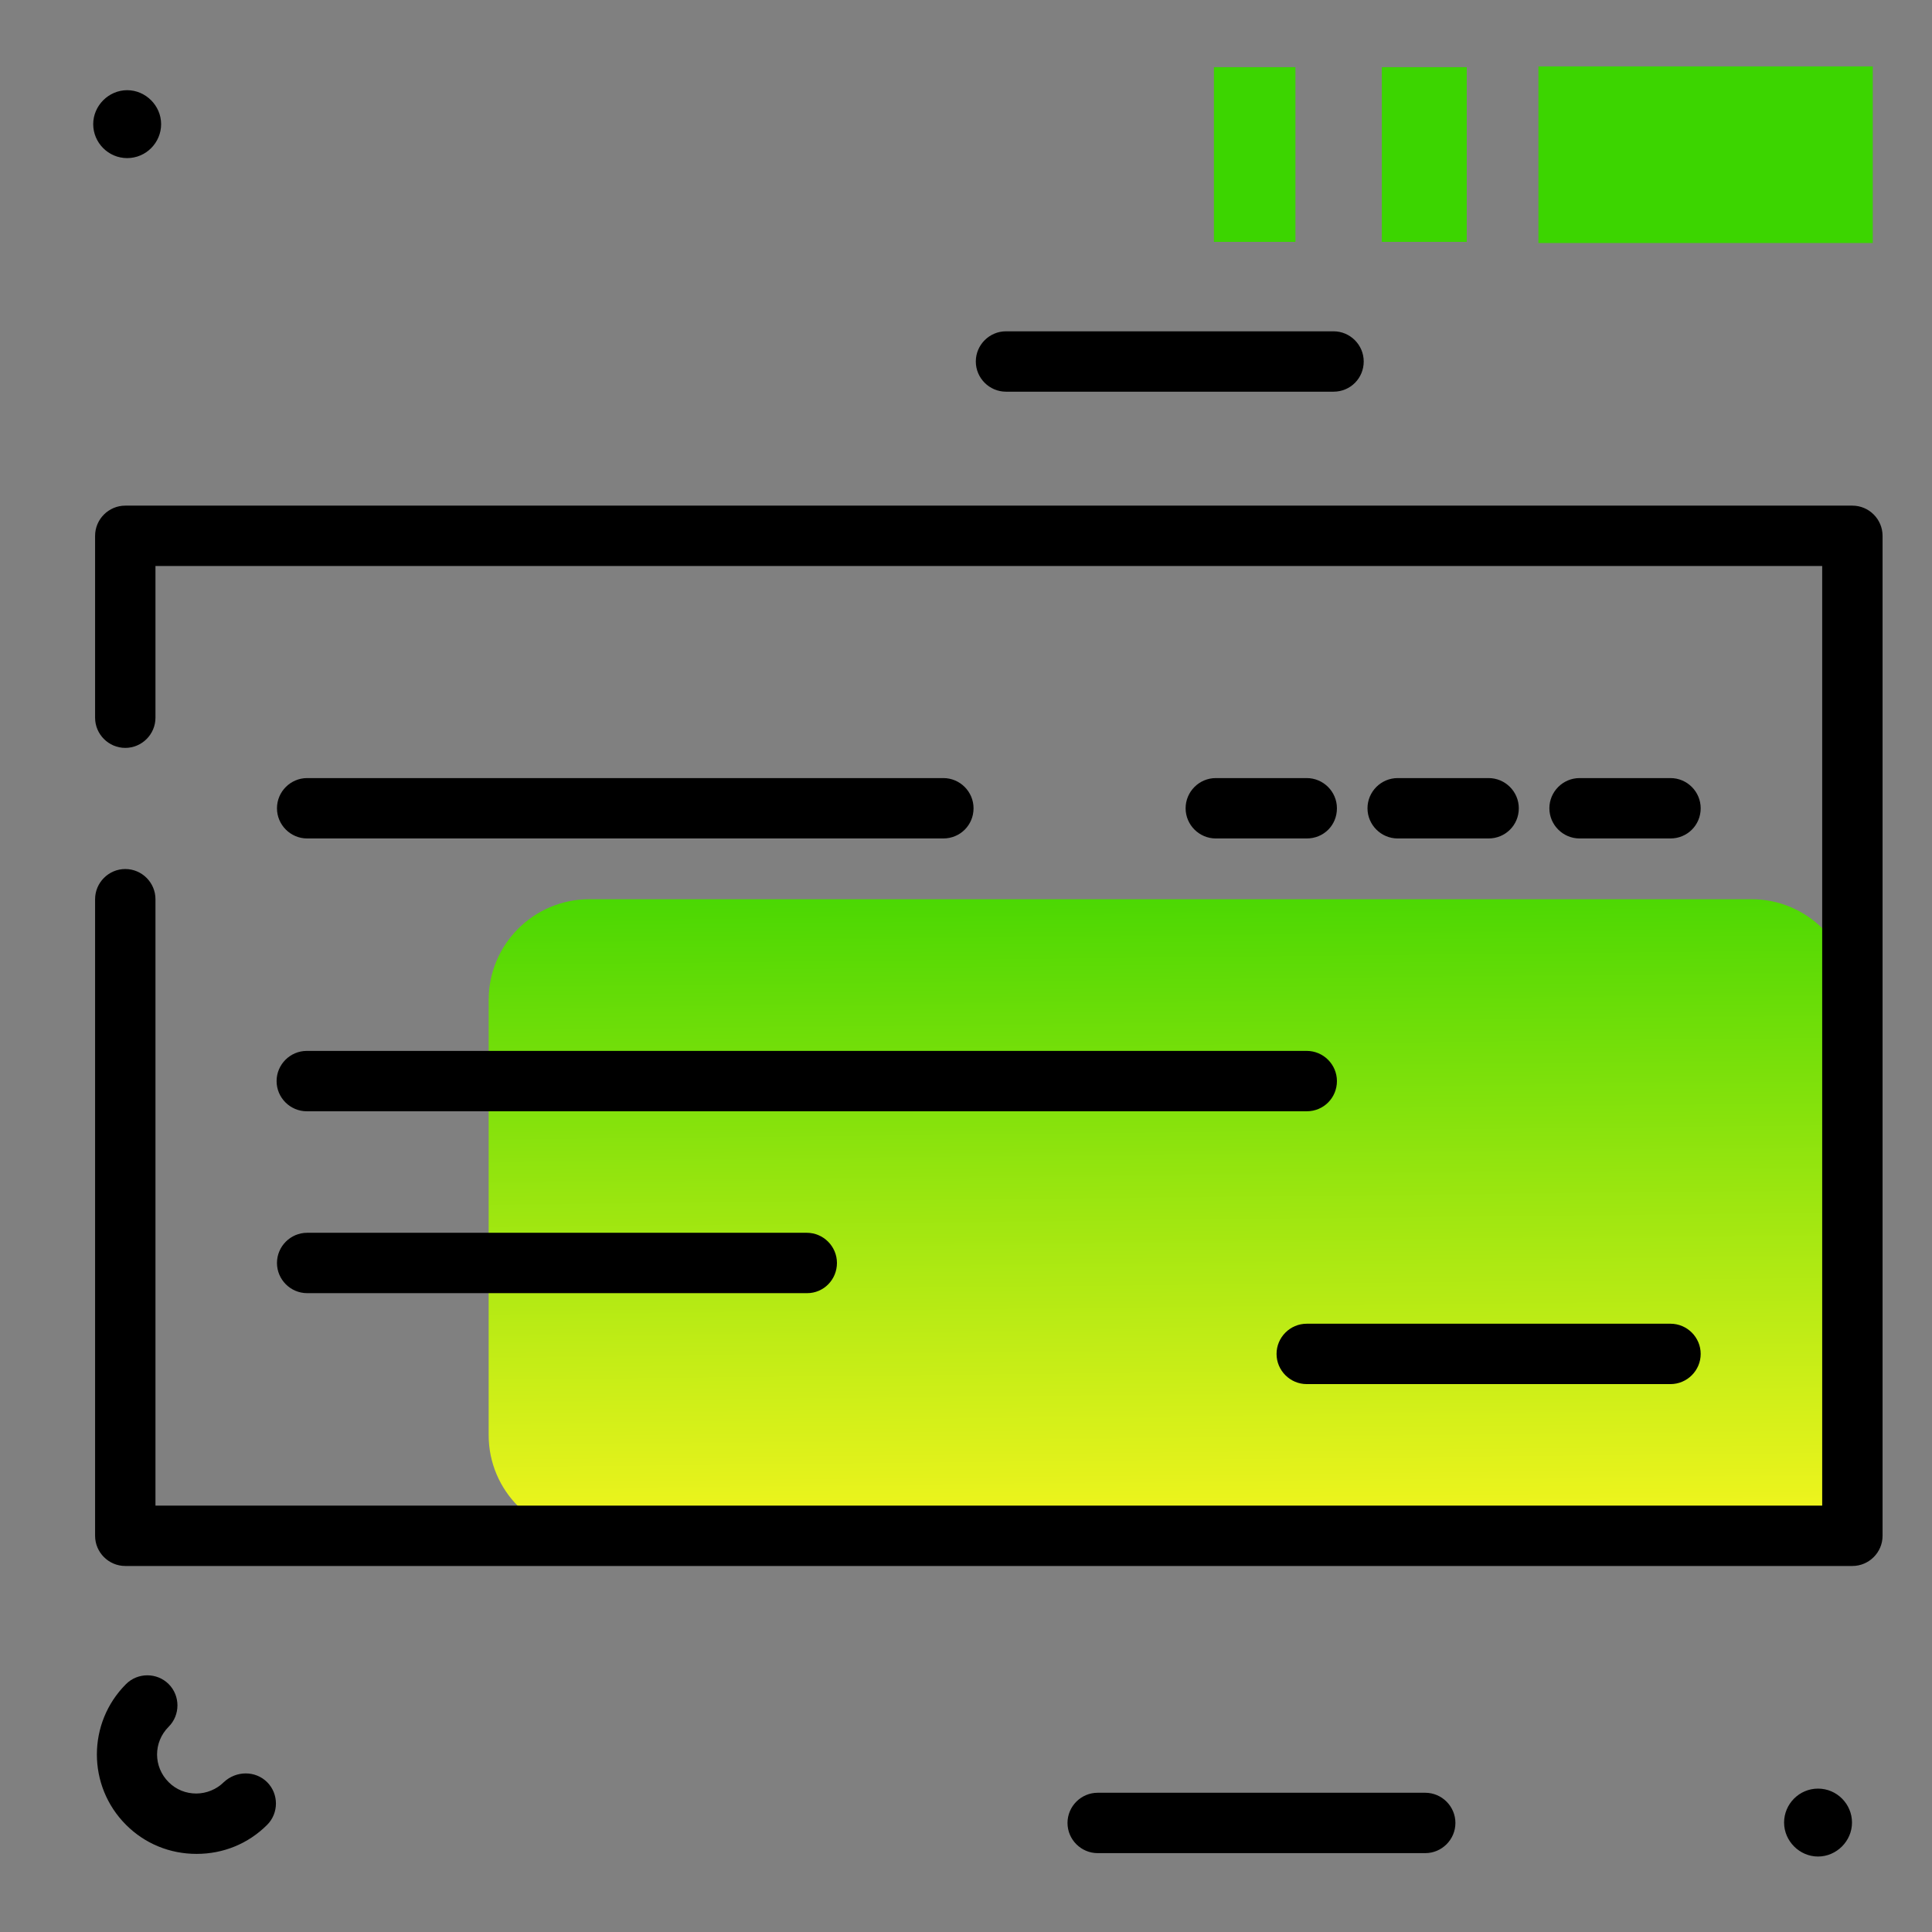 <svg version="1.1" xmlns="http://www.w3.org/2000/svg" xmlns:xlink="http://www.w3.org/1999/xlink" x="0px" y="0px" viewBox="0 0 512 512"><rect x="0" y="0" width="512" height="512" fill="#808080" stroke="none"/><linearGradient id="SVGID_1_" gradientUnits="userSpaceOnUse" x1="311.245" y1="418.695" x2="309.106" y2="221.942"><stop offset="0" style="stop-color: #fff720"></stop><stop offset="1" style="stop-color: #3cd500"></stop></linearGradient><path fill="url(#SVGID_1_)" d="M490.9,265v115.3c0,14.7-11.9,26.7-26.7,26.7h-308c-14.7,0-26.7-11.9-26.7-26.7V265 c0-14.7,11.9-26.7,26.7-26.7h308C478.9,238.3,490.9,250.3,490.9,265z"></path><path d="M346.3,222.2h-24.1c-4.4,0-8-3.6-8-8s3.6-8,8-8h24.1c4.4,0,8,3.6,8,8S350.8,222.2,346.3,222.2z M402.5,214.2 c0-4.4-3.6-8-8-8h-24.1c-4.4,0-8,3.6-8,8s3.6,8,8,8h24.1C398.9,222.2,402.5,218.7,402.5,214.2z M450.7,214.2c0-4.4-3.6-8-8-8h-24.1 c-4.4,0-8,3.6-8,8s3.6,8,8,8h24.1C447.1,222.2,450.7,218.7,450.7,214.2z M450.7,358.8c0-4.4-3.6-8-8-8h-96.4c-4.4,0-8,3.6-8,8 s3.6,8,8,8h96.4C447.1,366.8,450.7,363.2,450.7,358.8z M221.8,334.7c0-4.4-3.6-8-8-8H81.4c-4.4,0-8,3.6-8,8s3.6,8,8,8h132.5 C218.3,342.7,221.8,339.1,221.8,334.7z M354.3,286.5c0-4.4-3.6-8-8-8h-265c-4.4,0-8,3.6-8,8s3.6,8,8,8h265 C350.8,294.5,354.3,290.9,354.3,286.5z M258,214.2c0-4.4-3.6-8-8-8H81.4c-4.4,0-8,3.6-8,8s3.6,8,8,8H250 C254.4,222.2,258,218.7,258,214.2z M450.7,214.2c0-4.4-3.6-8-8-8h-24.1c-4.4,0-8,3.6-8,8s3.6,8,8,8h24.1 C447.1,222.2,450.7,218.7,450.7,214.2z M402.5,214.2c0-4.4-3.6-8-8-8h-24.1c-4.4,0-8,3.6-8,8s3.6,8,8,8h24.1 C398.9,222.2,402.5,218.7,402.5,214.2z M354.3,214.2c0-4.4-3.6-8-8-8h-24.1c-4.4,0-8,3.6-8,8s3.6,8,8,8h24.1 C350.8,222.2,354.3,218.7,354.3,214.2z M258,214.2c0-4.4-3.6-8-8-8H81.4c-4.4,0-8,3.6-8,8s3.6,8,8,8H250 C254.4,222.2,258,218.7,258,214.2z M498.9,407V142c0-4.4-3.6-8-8-8H33.2c-4.4,0-8,3.6-8,8v48.2c0,4.4,3.6,8,8,8s8-3.6,8-8V150h441.7 v249H41.2V238.3c0-4.4-3.6-8-8-8s-8,3.6-8,8V407c0,4.4,3.6,8,8,8h457.7C495.3,415,498.9,411.4,498.9,407z M450.7,214.2 c0-4.4-3.6-8-8-8h-24.1c-4.4,0-8,3.6-8,8s3.6,8,8,8h24.1C447.1,222.2,450.7,218.7,450.7,214.2z M402.5,214.2c0-4.4-3.6-8-8-8h-24.1 c-4.4,0-8,3.6-8,8s3.6,8,8,8h24.1C398.9,222.2,402.5,218.7,402.5,214.2z M354.3,214.2c0-4.4-3.6-8-8-8h-24.1c-4.4,0-8,3.6-8,8 s3.6,8,8,8h24.1C350.8,222.2,354.3,218.7,354.3,214.2z M258,214.2c0-4.4-3.6-8-8-8H81.4c-4.4,0-8,3.6-8,8s3.6,8,8,8H250 C254.4,222.2,258,218.7,258,214.2z"></path><g><path fill="#3CD500" d="M321.7,64.1V17.8h21.6v46.3H321.7z"></path><path fill="#3CD500" d="M366.2,64.1V17.8h22.5v46.3H366.2z M496.3,64.4V17.6h-88.6v46.8H496.3z"></path></g><path d="M70.8,472.3c3.1,3.1,3.1,8.2,0,11.3c-5,5-11.6,7.7-18.7,7.7s-13.7-2.7-18.7-7.7c-10.3-10.3-10.3-27,0-37.3 c3.1-3.1,8.2-3.1,11.3,0c3.1,3.1,3.1,8.2,0,11.3c-4.1,4.1-4.1,10.6,0,14.7c2,2,4.6,3,7.3,3s5.4-1.1,7.3-3 C62.6,469.2,67.7,469.2,70.8,472.3z M481.8,474c-5,0-9,4.1-9,9s4.1,9,9,9s9-4.1,9-9S486.8,474,481.8,474z M33.7,41.9c5,0,9-4.1,9-9 s-4.1-9-9-9s-9,4.1-9,9S28.7,41.9,33.7,41.9z M361.4,95.8c0-4.4-3.6-8-8-8h-86.8c-4.4,0-8,3.6-8,8s3.6,8,8,8h86.8 C357.9,103.8,361.4,100.2,361.4,95.8z M377.7,475.1h-86.8c-4.4,0-8,3.6-8,8s3.6,8,8,8h86.8c4.4,0,8-3.6,8-8S382.1,475.1,377.7,475.1 z"></path></svg>
